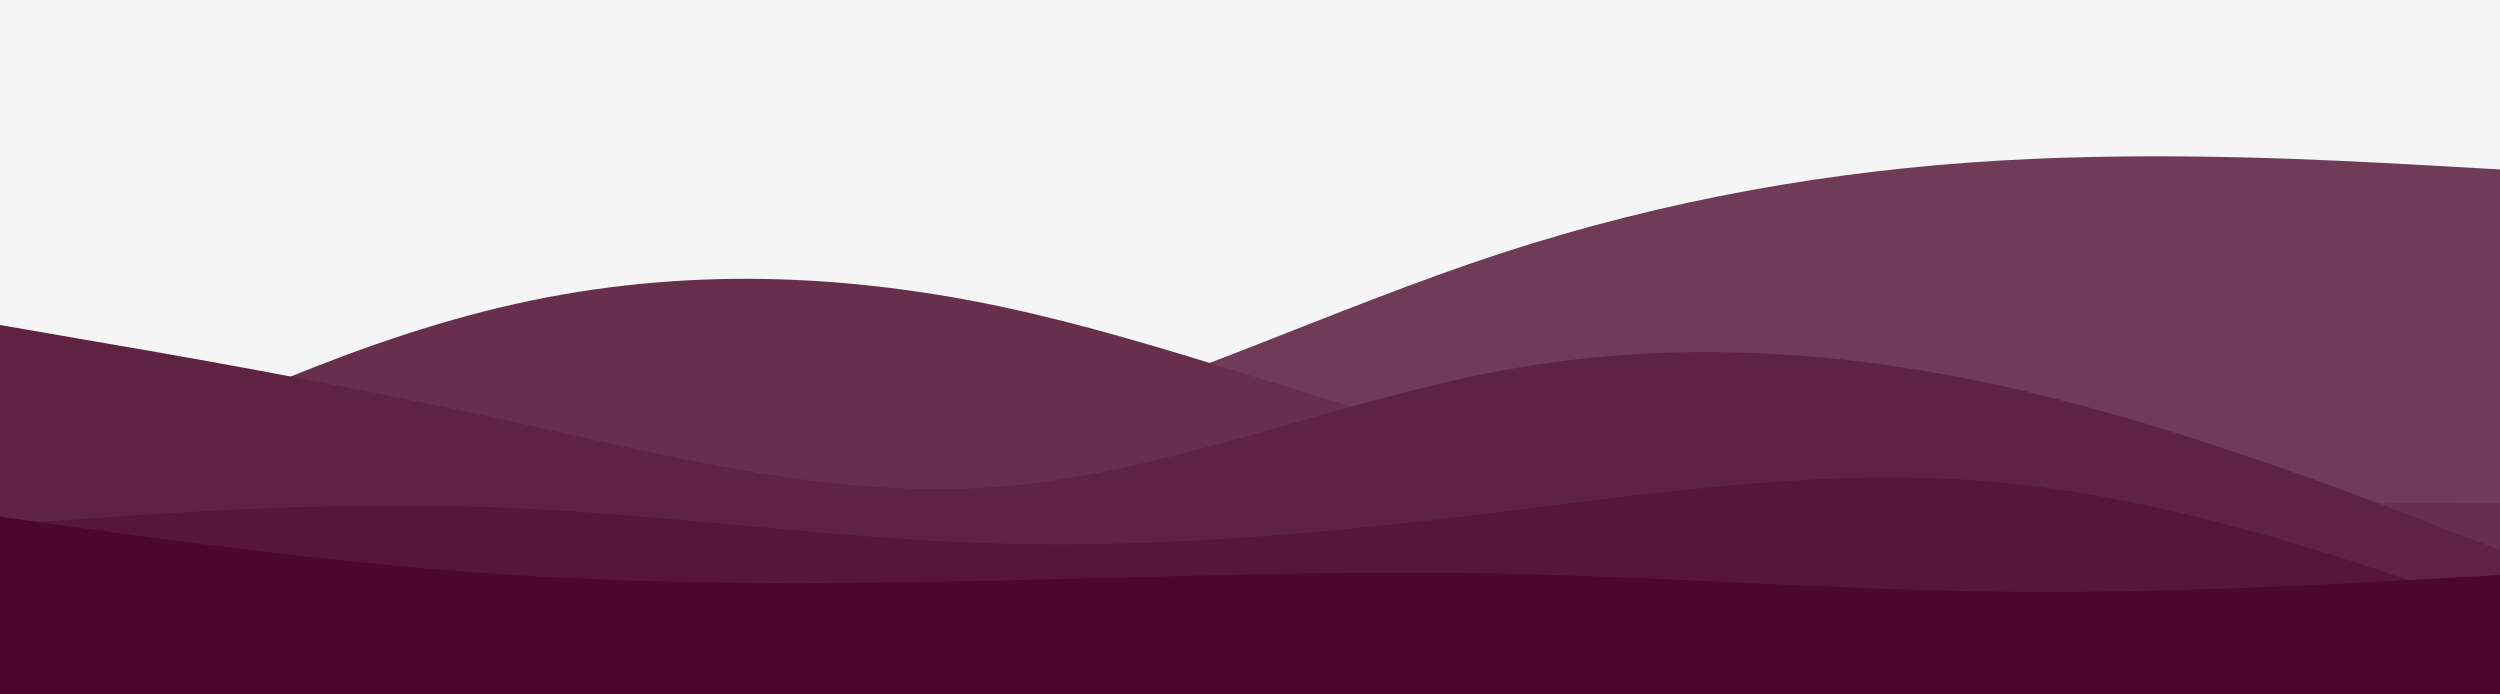 <svg id="visual" viewBox="0 0 900 250" width="900" height="250" xmlns="http://www.w3.org/2000/svg" xmlns:xlink="http://www.w3.org/1999/xlink" version="1.1"><rect x="0" y="0" width="900" height="250" fill="#f5f5f5"></rect><path d="M0 185L30 183.8C60 182.7 120 180.3 180 177.7C240 175 300 172 360 156C420 140 480 111 540 91.3C600 71.7 660 61.3 720 57.8C780 54.3 840 57.7 870 59.3L900 61L900 251L870 251C840 251 780 251 720 251C660 251 600 251 540 251C480 251 420 251 360 251C300 251 240 251 180 251C120 251 60 251 30 251L0 251Z" fill="#6f3b58"></path><path d="M0 185L30 170C60 155 120 125 180 110.7C240 96.3 300 97.7 360 110.3C420 123 480 147 540 160.8C600 174.7 660 178.3 720 180C780 181.7 840 181.3 870 181.2L900 181L900 251L870 251C840 251 780 251 720 251C660 251 600 251 540 251C480 251 420 251 360 251C300 251 240 251 180 251C120 251 60 251 30 251L0 251Z" fill="#672f4d"></path><path d="M0 117L30 122.2C60 127.3 120 137.7 180 150.8C240 164 300 180 360 175.2C420 170.3 480 144.7 540 133.5C600 122.3 660 125.7 720 138.8C780 152 840 175 870 186.5L900 198L900 251L870 251C840 251 780 251 720 251C660 251 600 251 540 251C480 251 420 251 360 251C300 251 240 251 180 251C120 251 60 251 30 251L0 251Z" fill="#5e2342"></path><path d="M0 189L30 186.8C60 184.7 120 180.3 180 182.7C240 185 300 194 360 195.7C420 197.3 480 191.7 540 184.3C600 177 660 168 720 173.7C780 179.3 840 199.7 870 209.8L900 220L900 251L870 251C840 251 780 251 720 251C660 251 600 251 540 251C480 251 420 251 360 251C300 251 240 251 180 251C120 251 60 251 30 251L0 251Z" fill="#551637"></path><path d="M0 186L30 190.2C60 194.3 120 202.7 180 206.7C240 210.7 300 210.3 360 209C420 207.7 480 205.3 540 206.5C600 207.7 660 212.3 720 213C780 213.7 840 210.3 870 208.7L900 207L900 251L870 251C840 251 780 251 720 251C660 251 600 251 540 251C480 251 420 251 360 251C300 251 240 251 180 251C120 251 60 251 30 251L0 251Z" fill="#4c072c"></path></svg>